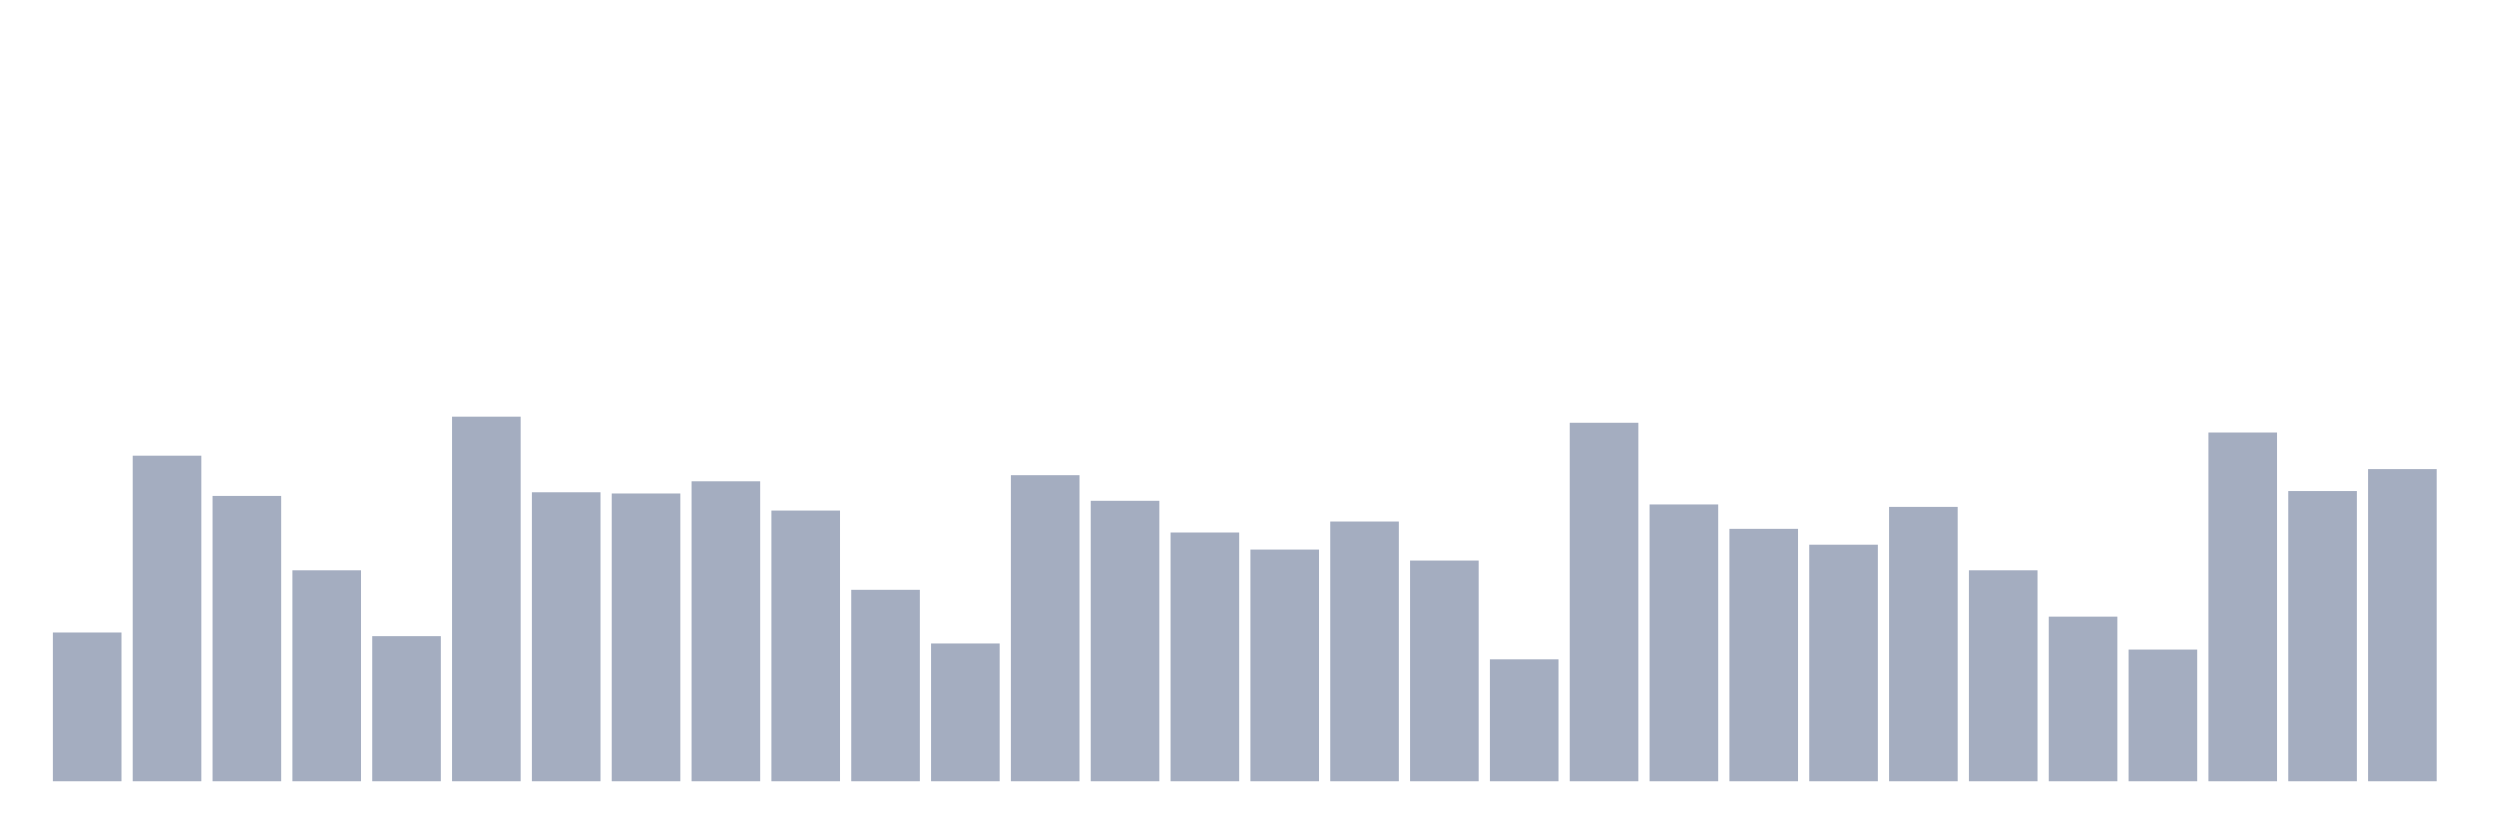 <svg xmlns="http://www.w3.org/2000/svg" viewBox="0 0 480 160"><g transform="translate(10,10)"><rect class="bar" x="0.153" width="13.175" y="111.438" height="28.562" fill="rgb(164,173,192)"></rect><rect class="bar" x="15.482" width="13.175" y="77.492" height="62.508" fill="rgb(164,173,192)"></rect><rect class="bar" x="30.81" width="13.175" y="85.217" height="54.783" fill="rgb(164,173,192)"></rect><rect class="bar" x="46.138" width="13.175" y="99.498" height="40.502" fill="rgb(164,173,192)"></rect><rect class="bar" x="61.466" width="13.175" y="112.14" height="27.86" fill="rgb(164,173,192)"></rect><rect class="bar" x="76.794" width="13.175" y="70" height="70" fill="rgb(164,173,192)"></rect><rect class="bar" x="92.123" width="13.175" y="84.515" height="55.485" fill="rgb(164,173,192)"></rect><rect class="bar" x="107.451" width="13.175" y="84.749" height="55.251" fill="rgb(164,173,192)"></rect><rect class="bar" x="122.779" width="13.175" y="82.408" height="57.592" fill="rgb(164,173,192)"></rect><rect class="bar" x="138.107" width="13.175" y="88.027" height="51.973" fill="rgb(164,173,192)"></rect><rect class="bar" x="153.436" width="13.175" y="103.244" height="36.756" fill="rgb(164,173,192)"></rect><rect class="bar" x="168.764" width="13.175" y="113.545" height="26.455" fill="rgb(164,173,192)"></rect><rect class="bar" x="184.092" width="13.175" y="81.237" height="58.763" fill="rgb(164,173,192)"></rect><rect class="bar" x="199.42" width="13.175" y="86.154" height="53.846" fill="rgb(164,173,192)"></rect><rect class="bar" x="214.748" width="13.175" y="92.241" height="47.759" fill="rgb(164,173,192)"></rect><rect class="bar" x="230.077" width="13.175" y="95.518" height="44.482" fill="rgb(164,173,192)"></rect><rect class="bar" x="245.405" width="13.175" y="90.134" height="49.866" fill="rgb(164,173,192)"></rect><rect class="bar" x="260.733" width="13.175" y="97.625" height="42.375" fill="rgb(164,173,192)"></rect><rect class="bar" x="276.061" width="13.175" y="116.589" height="23.411" fill="rgb(164,173,192)"></rect><rect class="bar" x="291.39" width="13.175" y="71.171" height="68.829" fill="rgb(164,173,192)"></rect><rect class="bar" x="306.718" width="13.175" y="86.856" height="53.144" fill="rgb(164,173,192)"></rect><rect class="bar" x="322.046" width="13.175" y="91.538" height="48.462" fill="rgb(164,173,192)"></rect><rect class="bar" x="337.374" width="13.175" y="94.582" height="45.418" fill="rgb(164,173,192)"></rect><rect class="bar" x="352.702" width="13.175" y="87.324" height="52.676" fill="rgb(164,173,192)"></rect><rect class="bar" x="368.031" width="13.175" y="99.498" height="40.502" fill="rgb(164,173,192)"></rect><rect class="bar" x="383.359" width="13.175" y="108.395" height="31.605" fill="rgb(164,173,192)"></rect><rect class="bar" x="398.687" width="13.175" y="114.716" height="25.284" fill="rgb(164,173,192)"></rect><rect class="bar" x="414.015" width="13.175" y="73.043" height="66.957" fill="rgb(164,173,192)"></rect><rect class="bar" x="429.344" width="13.175" y="84.281" height="55.719" fill="rgb(164,173,192)"></rect><rect class="bar" x="444.672" width="13.175" y="80.067" height="59.933" fill="rgb(164,173,192)"></rect></g></svg>